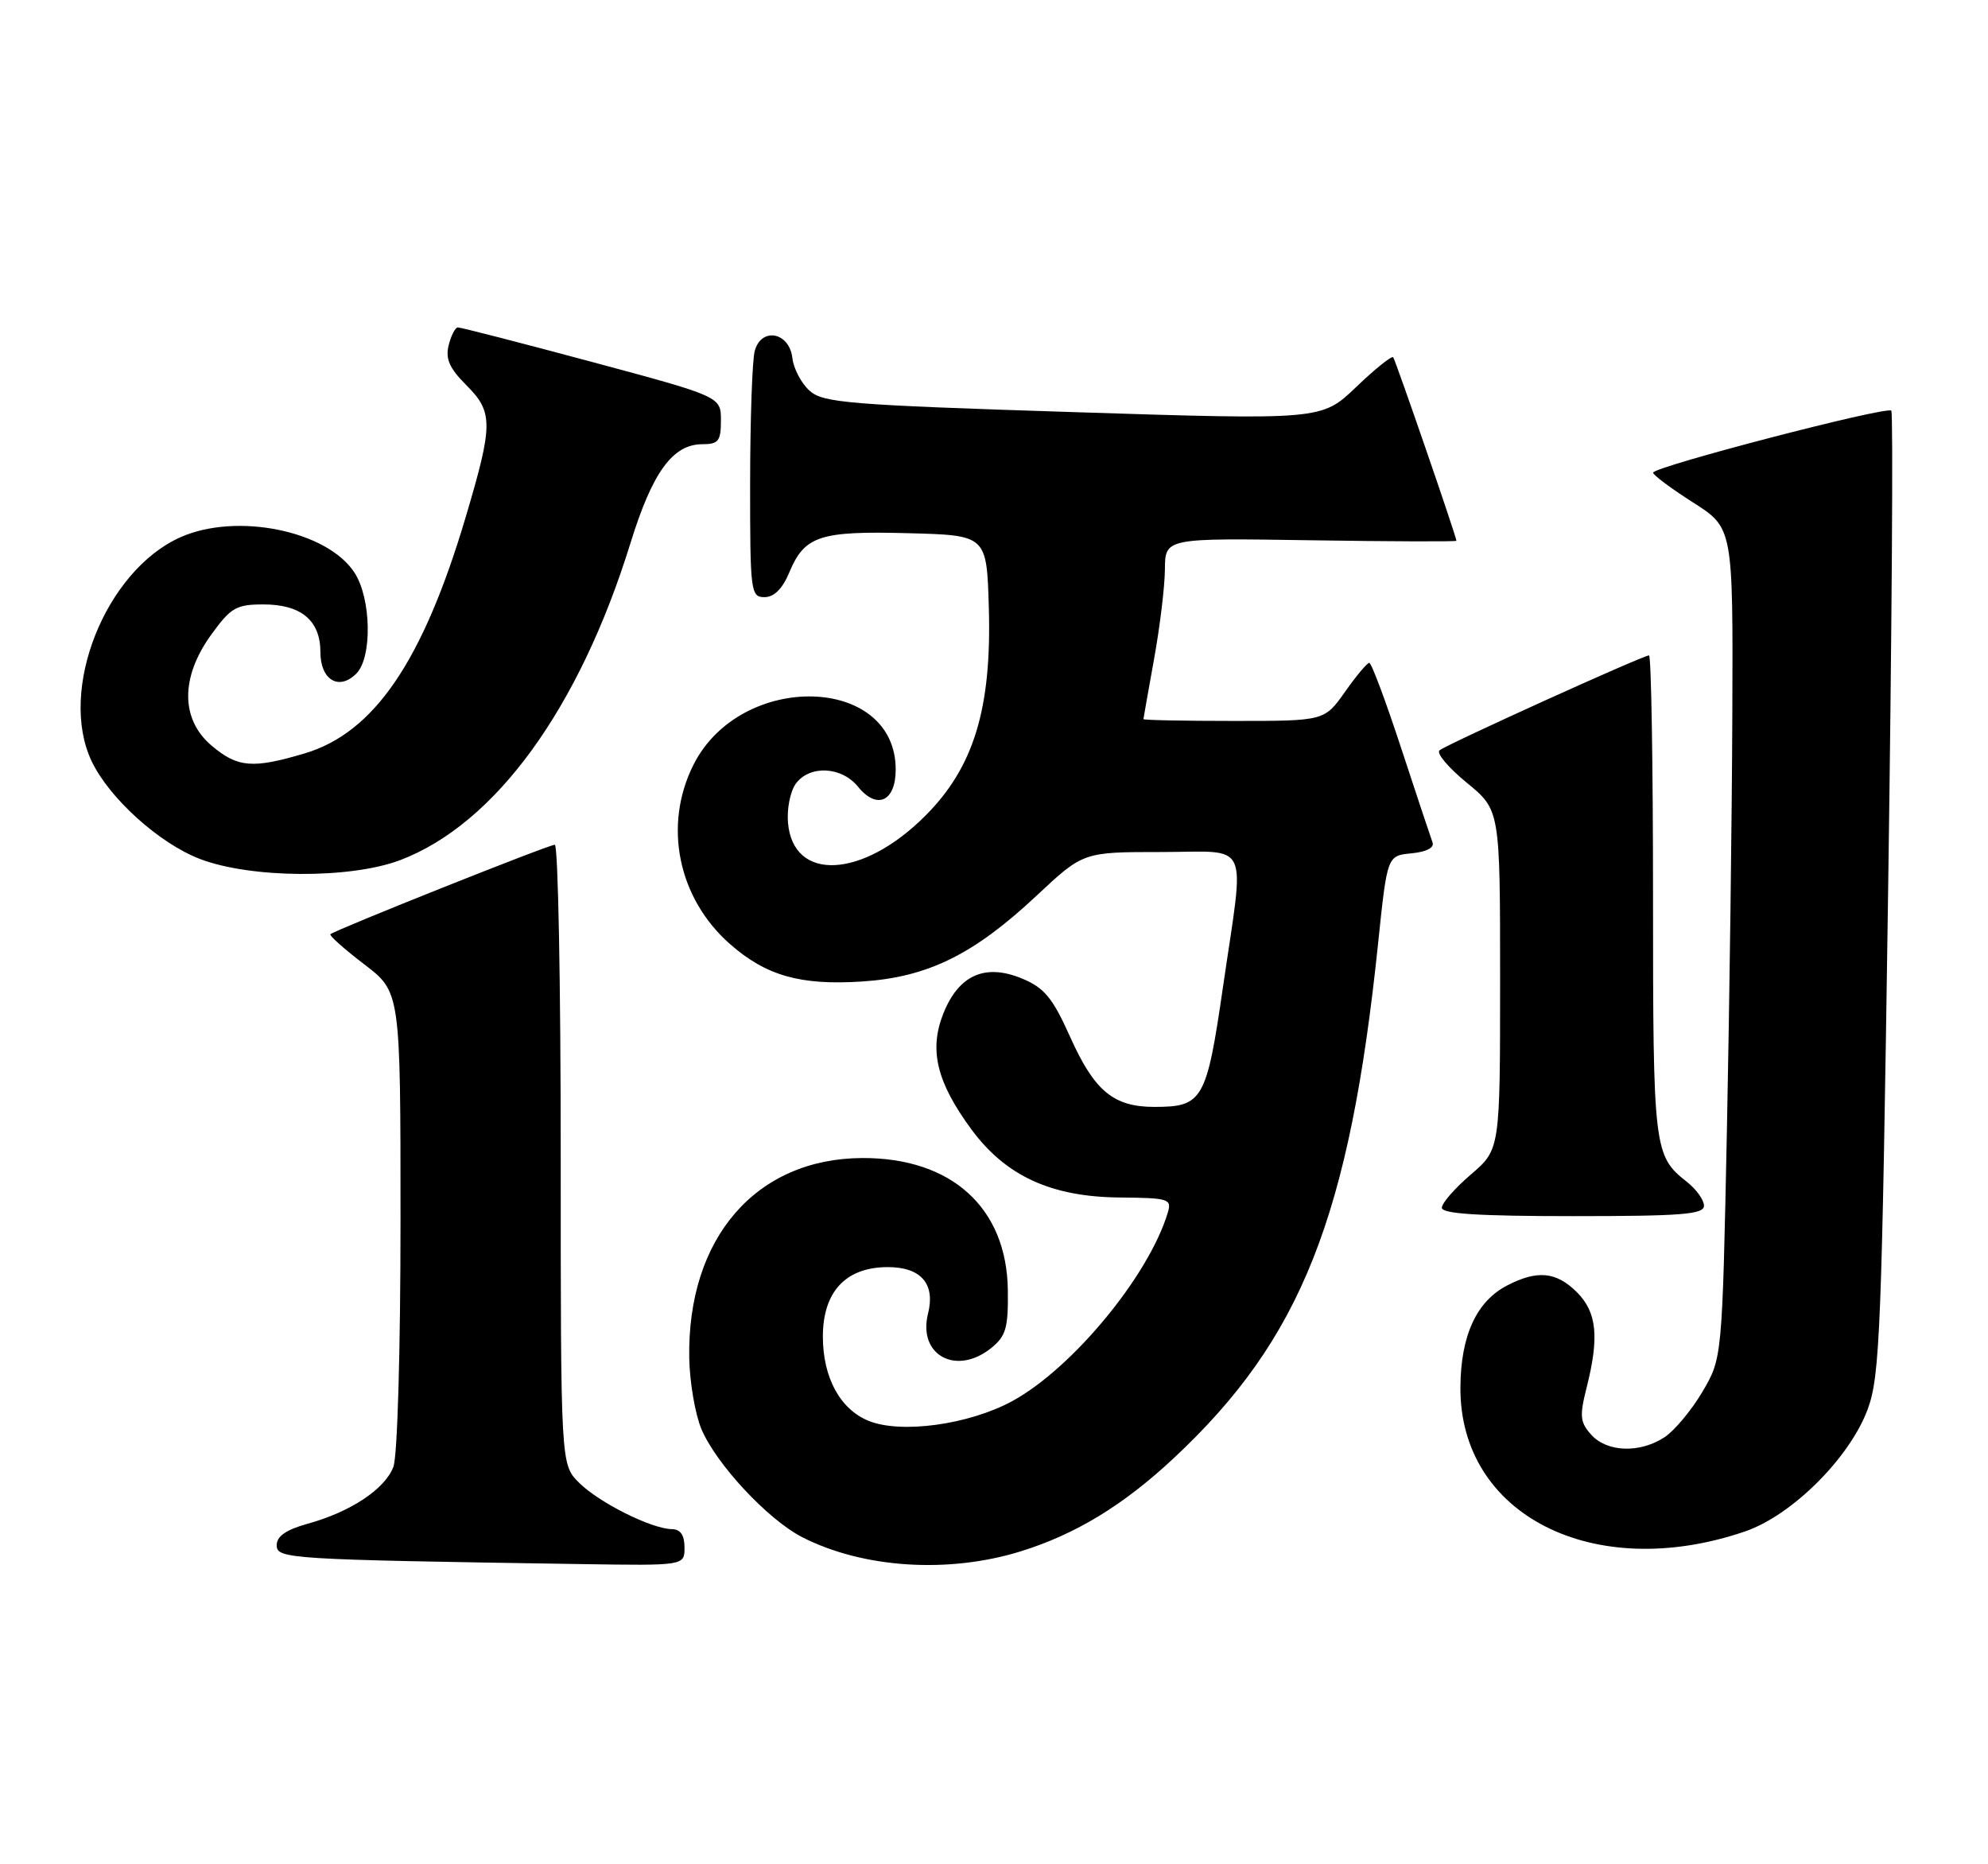 <?xml version="1.0" encoding="UTF-8" standalone="no"?>
<!DOCTYPE svg PUBLIC "-//W3C//DTD SVG 1.1//EN" "http://www.w3.org/Graphics/SVG/1.1/DTD/svg11.dtd" >
<svg xmlns="http://www.w3.org/2000/svg" xmlns:xlink="http://www.w3.org/1999/xlink" version="1.1" viewBox="0 0 273 256">
 <g >
 <path fill="currentColor"
d=" M 94.00 212.50 C 94.00 210.79 93.44 209.99 92.25 209.98 C 89.46 209.94 82.24 206.33 79.51 203.60 C 77.00 201.09 77.00 201.09 77.00 158.55 C 77.00 135.15 76.64 116.00 76.19 116.00 C 75.34 116.00 45.94 127.73 45.37 128.29 C 45.19 128.47 47.28 130.33 50.02 132.42 C 55.00 136.22 55.00 136.22 55.00 167.54 C 55.00 185.47 54.58 199.97 54.02 201.43 C 52.87 204.48 48.13 207.62 42.25 209.24 C 39.30 210.06 38.00 210.95 38.00 212.18 C 38.00 214.07 39.46 214.16 79.75 214.78 C 94.00 215.00 94.00 215.00 94.00 212.50 Z  M 140.14 213.04 C 147.69 210.70 154.26 206.71 161.19 200.23 C 178.69 183.88 185.34 167.13 189.25 129.50 C 190.50 117.50 190.50 117.50 193.83 117.18 C 195.88 116.98 196.99 116.41 196.72 115.68 C 196.48 115.03 194.54 109.21 192.42 102.75 C 190.30 96.29 188.33 91.01 188.03 91.02 C 187.74 91.03 186.23 92.83 184.69 95.02 C 181.87 99.00 181.87 99.00 169.44 99.00 C 162.60 99.00 157.01 98.89 157.02 98.75 C 157.03 98.61 157.69 94.90 158.48 90.50 C 159.28 86.10 159.95 80.56 159.97 78.19 C 160.00 73.88 160.00 73.88 180.00 74.19 C 191.00 74.36 200.00 74.39 200.00 74.26 C 200.00 73.70 191.64 49.46 191.32 49.06 C 191.12 48.82 188.83 50.66 186.23 53.15 C 181.50 57.68 181.50 57.68 147.35 56.59 C 116.44 55.60 113.01 55.32 111.16 53.64 C 110.03 52.62 108.97 50.60 108.81 49.15 C 108.39 45.59 104.53 44.88 103.64 48.20 C 103.30 49.46 103.02 57.59 103.01 66.25 C 103.00 81.30 103.09 82.00 104.99 82.00 C 106.30 82.00 107.46 80.85 108.40 78.58 C 110.49 73.58 112.57 72.89 124.75 73.22 C 135.50 73.50 135.50 73.50 135.79 83.44 C 136.19 97.31 133.73 105.36 127.06 112.03 C 118.44 120.66 108.90 121.13 108.21 112.97 C 108.04 111.06 108.53 108.66 109.28 107.62 C 111.18 105.03 115.57 105.24 117.83 108.04 C 120.43 111.24 123.00 110.06 123.00 105.67 C 123.00 92.67 101.75 92.15 95.25 104.98 C 91.04 113.30 93.08 123.35 100.26 129.65 C 105.21 134.00 109.93 135.33 118.39 134.78 C 127.40 134.19 133.69 131.10 142.34 123.00 C 148.75 117.00 148.75 117.00 159.38 117.00 C 171.91 117.00 170.94 114.92 167.95 135.50 C 165.69 151.09 165.17 152.00 158.53 152.00 C 152.90 152.00 150.28 149.82 146.93 142.33 C 144.55 137.03 143.41 135.65 140.39 134.39 C 135.31 132.27 131.67 133.86 129.55 139.16 C 127.55 144.17 128.62 148.60 133.40 155.09 C 138.12 161.49 144.35 164.35 153.73 164.44 C 160.48 164.50 160.93 164.63 160.37 166.50 C 157.79 175.15 147.27 187.90 139.01 192.40 C 133.03 195.65 123.65 196.93 119.23 195.09 C 115.35 193.49 113.00 189.13 113.00 183.55 C 113.00 177.37 116.15 174.00 121.92 174.00 C 126.48 174.00 128.47 176.30 127.44 180.39 C 126.01 186.10 131.33 188.98 136.13 185.10 C 138.15 183.46 138.47 182.34 138.40 177.14 C 138.25 165.85 130.67 158.98 118.43 159.02 C 103.81 159.08 94.36 170.00 94.65 186.50 C 94.71 189.80 95.46 194.16 96.30 196.19 C 98.33 201.04 105.45 208.68 110.19 211.10 C 118.53 215.35 130.20 216.11 140.14 213.04 Z  M 239.60 210.31 C 246.07 208.11 254.02 200.19 256.49 193.49 C 258.16 188.94 258.41 182.67 259.28 122.70 C 259.80 86.51 260.00 56.67 259.72 56.39 C 259.08 55.75 227.00 64.10 227.01 64.91 C 227.01 65.23 229.48 67.08 232.50 69.00 C 237.99 72.50 237.99 72.50 237.89 98.00 C 237.84 112.03 237.50 137.68 237.15 155.00 C 236.50 186.50 236.50 186.50 233.79 191.11 C 232.30 193.64 229.95 196.46 228.58 197.36 C 225.19 199.58 220.70 199.43 218.53 197.03 C 216.98 195.32 216.89 194.48 217.87 190.59 C 219.64 183.59 219.29 180.20 216.55 177.45 C 213.72 174.63 211.11 174.37 206.97 176.52 C 202.76 178.69 200.59 183.41 200.55 190.50 C 200.43 208.04 218.85 217.38 239.60 210.31 Z  M 234.00 165.57 C 234.00 164.79 232.95 163.32 231.66 162.30 C 227.10 158.72 227.00 157.84 227.00 123.07 C 227.00 104.88 226.75 90.00 226.45 90.00 C 225.62 90.00 198.62 102.24 197.68 103.04 C 197.22 103.43 198.91 105.43 201.43 107.49 C 206.00 111.24 206.00 111.24 206.00 134.54 C 206.00 157.84 206.00 157.84 202.00 161.27 C 199.80 163.15 198.00 165.21 198.00 165.85 C 198.00 166.68 203.06 167.00 216.00 167.00 C 230.93 167.00 234.00 166.76 234.00 165.57 Z  M 54.96 118.11 C 68.04 113.14 79.57 97.26 86.60 74.51 C 89.60 64.83 92.39 61.00 96.45 61.00 C 98.66 61.00 99.00 60.57 99.00 57.73 C 99.00 54.46 99.00 54.46 81.25 49.69 C 71.49 47.07 63.21 44.94 62.86 44.96 C 62.51 44.98 61.94 46.09 61.61 47.42 C 61.15 49.27 61.72 50.57 64.00 52.85 C 67.75 56.59 67.74 58.24 63.96 70.98 C 58.07 90.81 51.38 100.62 41.83 103.46 C 34.69 105.58 32.64 105.41 29.08 102.41 C 24.79 98.80 24.76 93.01 29.01 87.15 C 31.70 83.43 32.44 83.00 36.18 83.00 C 41.36 83.00 44.00 85.21 44.00 89.55 C 44.00 93.37 46.54 94.89 48.93 92.50 C 51.14 90.29 50.99 82.16 48.67 78.62 C 44.91 72.87 32.52 70.35 24.81 73.76 C 14.49 78.33 7.95 94.76 12.58 104.52 C 14.99 109.60 21.85 115.80 27.45 117.95 C 34.42 120.63 48.11 120.71 54.96 118.11 Z "/>
</g>
</svg>